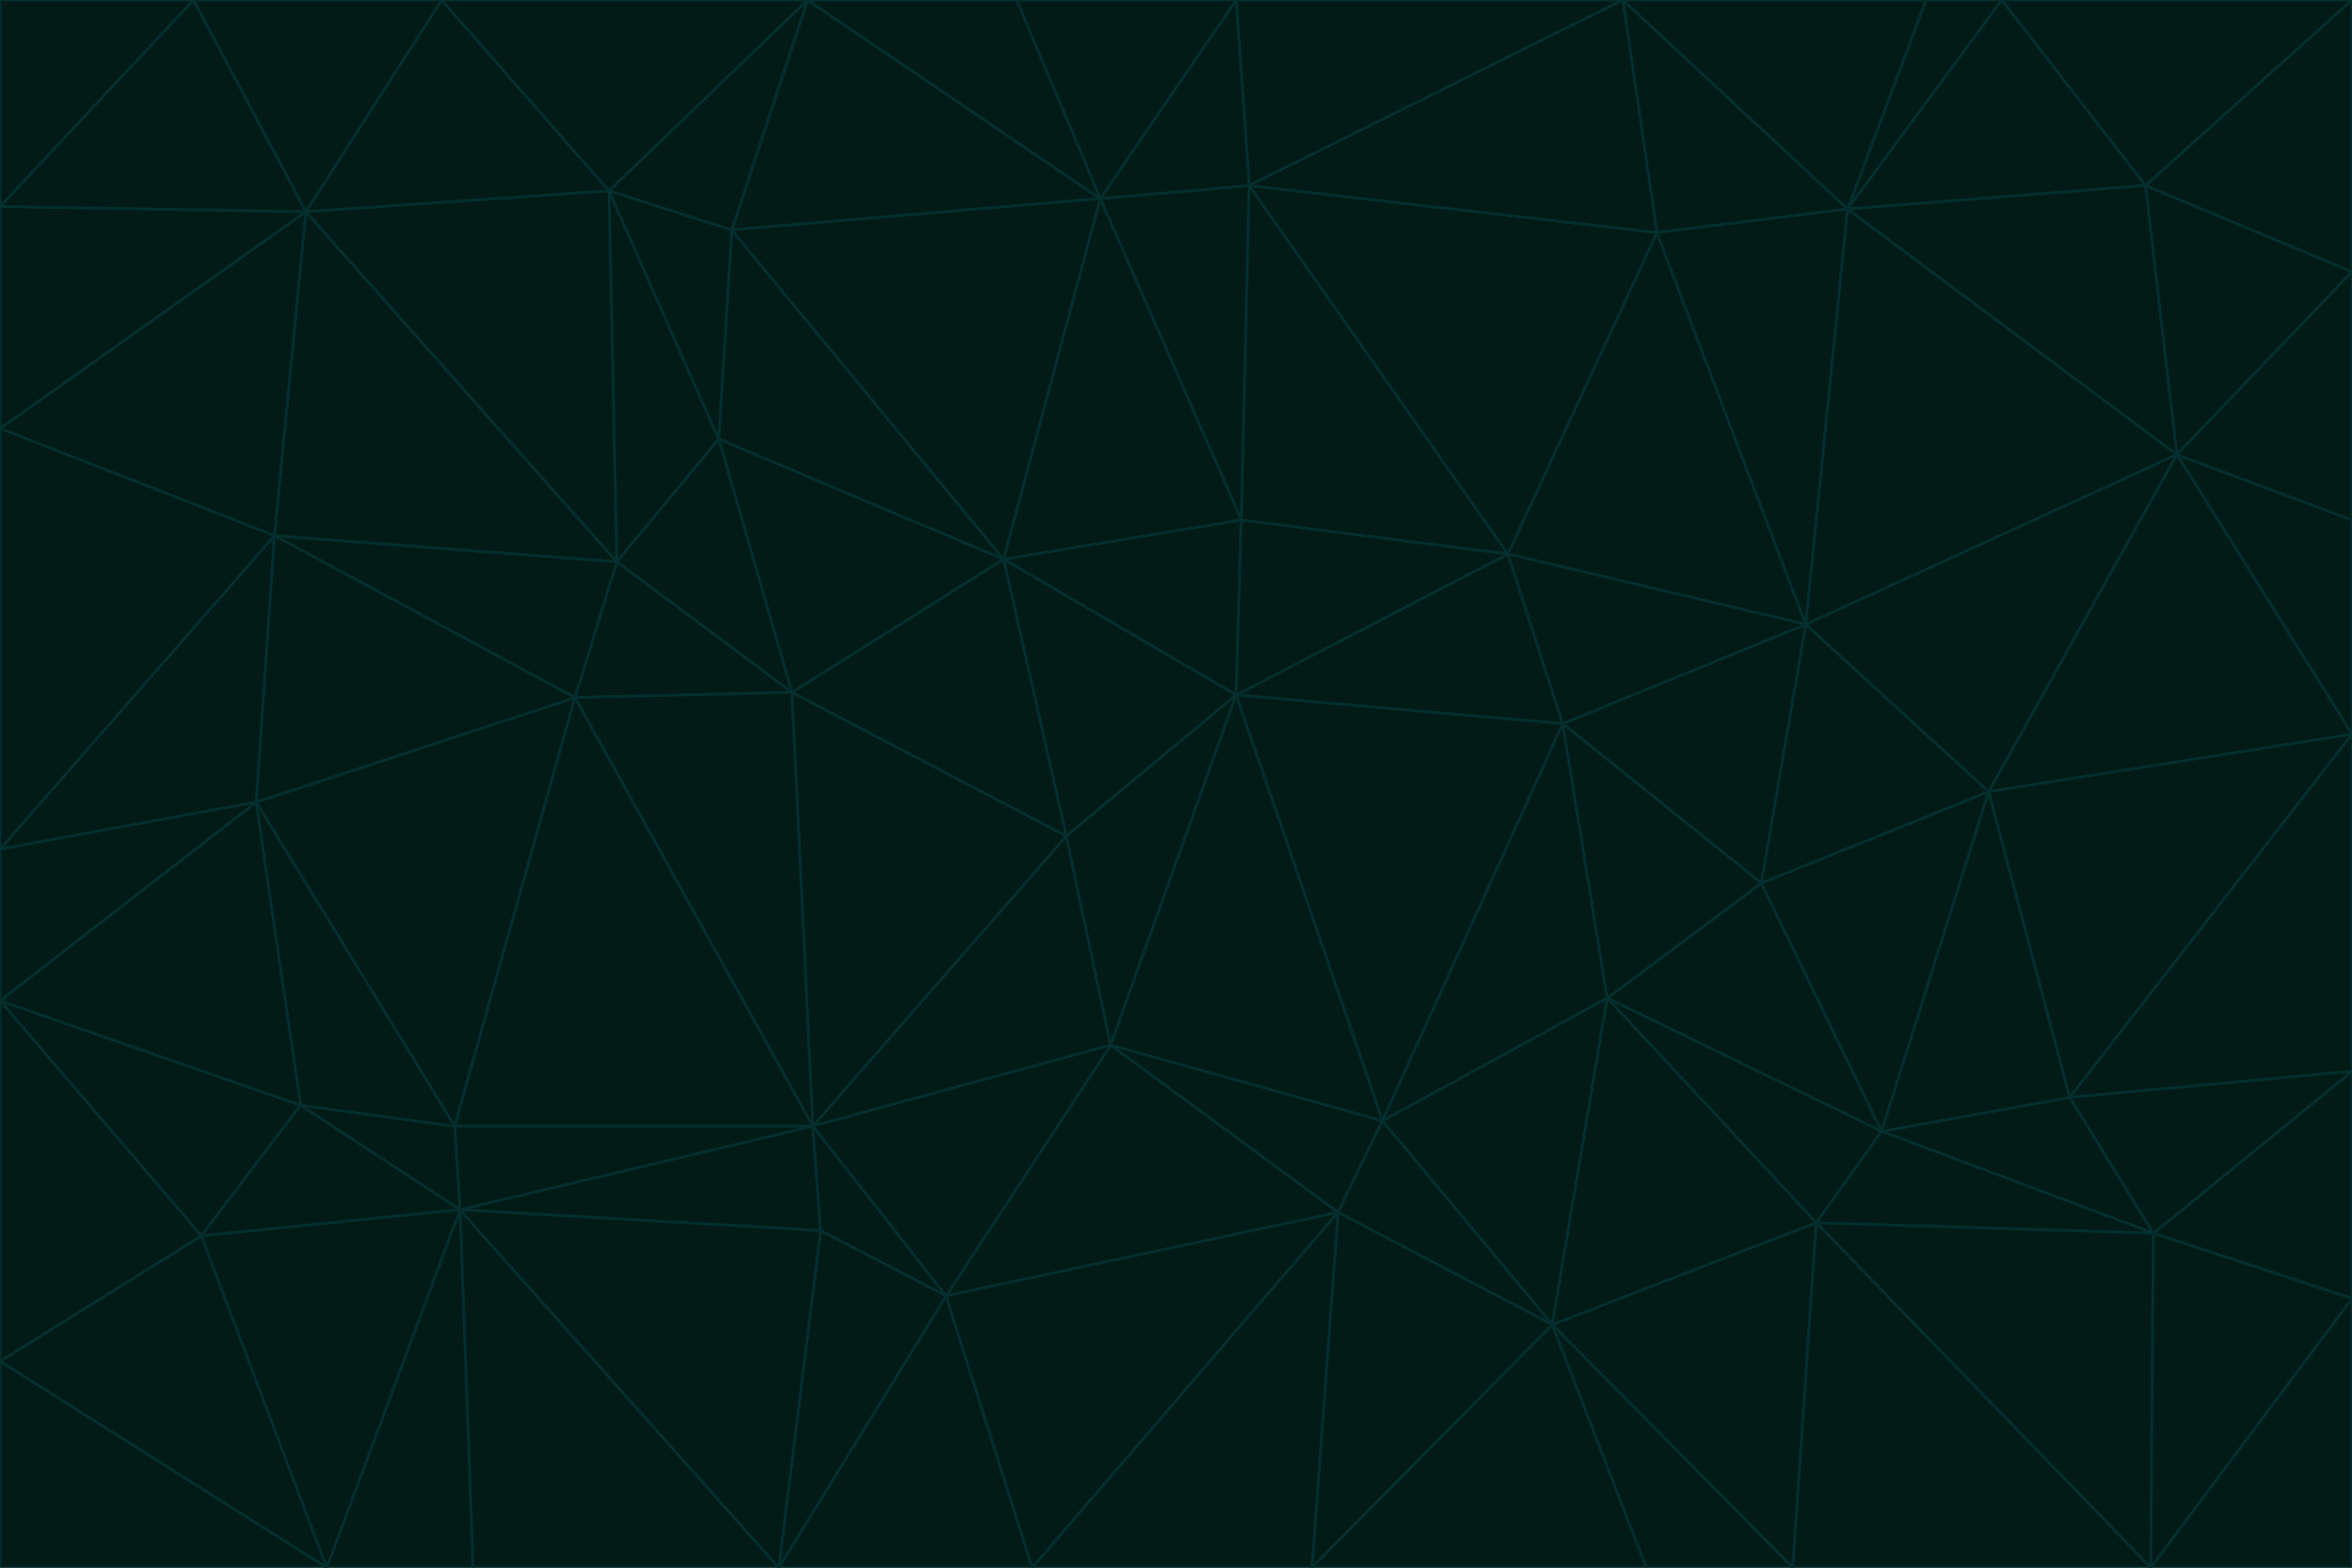 <svg id="visual" viewBox="0 0 900 600" width="900" height="600" xmlns="http://www.w3.org/2000/svg" xmlns:xlink="http://www.w3.org/1999/xlink" version="1.1"><g stroke-width="1" stroke-linejoin="bevel"><path d="M473 266L475 199L384 214Z" fill="#021b16" stroke="#042f2e"></path><path d="M384 214L408 320L473 266Z" fill="#021b16" stroke="#042f2e"></path><path d="M384 214L303 265L408 320Z" fill="#021b16" stroke="#042f2e"></path><path d="M598 277L577 212L473 266Z" fill="#021b16" stroke="#042f2e"></path><path d="M473 266L577 212L475 199Z" fill="#021b16" stroke="#042f2e"></path><path d="M478 71L421 76L475 199Z" fill="#021b16" stroke="#042f2e"></path><path d="M475 199L421 76L384 214Z" fill="#021b16" stroke="#042f2e"></path><path d="M384 214L275 168L303 265Z" fill="#021b16" stroke="#042f2e"></path><path d="M577 212L478 71L475 199Z" fill="#021b16" stroke="#042f2e"></path><path d="M311 431L425 400L408 320Z" fill="#021b16" stroke="#042f2e"></path><path d="M408 320L425 400L473 266Z" fill="#021b16" stroke="#042f2e"></path><path d="M529 429L598 277L473 266Z" fill="#021b16" stroke="#042f2e"></path><path d="M280 88L275 168L384 214Z" fill="#021b16" stroke="#042f2e"></path><path d="M275 168L236 215L303 265Z" fill="#021b16" stroke="#042f2e"></path><path d="M303 265L311 431L408 320Z" fill="#021b16" stroke="#042f2e"></path><path d="M309 0L280 88L421 76Z" fill="#021b16" stroke="#042f2e"></path><path d="M421 76L280 88L384 214Z" fill="#021b16" stroke="#042f2e"></path><path d="M275 168L233 73L236 215Z" fill="#021b16" stroke="#042f2e"></path><path d="M236 215L220 267L303 265Z" fill="#021b16" stroke="#042f2e"></path><path d="M425 400L529 429L473 266Z" fill="#021b16" stroke="#042f2e"></path><path d="M220 267L311 431L303 265Z" fill="#021b16" stroke="#042f2e"></path><path d="M425 400L512 464L529 429Z" fill="#021b16" stroke="#042f2e"></path><path d="M621 0L473 0L478 71Z" fill="#021b16" stroke="#042f2e"></path><path d="M478 71L473 0L421 76Z" fill="#021b16" stroke="#042f2e"></path><path d="M473 0L389 0L421 76Z" fill="#021b16" stroke="#042f2e"></path><path d="M529 429L615 382L598 277Z" fill="#021b16" stroke="#042f2e"></path><path d="M362 496L512 464L425 400Z" fill="#021b16" stroke="#042f2e"></path><path d="M529 429L594 507L615 382Z" fill="#021b16" stroke="#042f2e"></path><path d="M691 239L634 89L577 212Z" fill="#021b16" stroke="#042f2e"></path><path d="M577 212L634 89L478 71Z" fill="#021b16" stroke="#042f2e"></path><path d="M691 239L577 212L598 277Z" fill="#021b16" stroke="#042f2e"></path><path d="M280 88L233 73L275 168Z" fill="#021b16" stroke="#042f2e"></path><path d="M236 215L105 205L220 267Z" fill="#021b16" stroke="#042f2e"></path><path d="M309 0L233 73L280 88Z" fill="#021b16" stroke="#042f2e"></path><path d="M674 338L691 239L598 277Z" fill="#021b16" stroke="#042f2e"></path><path d="M389 0L309 0L421 76Z" fill="#021b16" stroke="#042f2e"></path><path d="M720 433L674 338L615 382Z" fill="#021b16" stroke="#042f2e"></path><path d="M615 382L674 338L598 277Z" fill="#021b16" stroke="#042f2e"></path><path d="M176 463L314 471L311 431Z" fill="#021b16" stroke="#042f2e"></path><path d="M311 431L362 496L425 400Z" fill="#021b16" stroke="#042f2e"></path><path d="M314 471L362 496L311 431Z" fill="#021b16" stroke="#042f2e"></path><path d="M707 80L621 0L634 89Z" fill="#021b16" stroke="#042f2e"></path><path d="M634 89L621 0L478 71Z" fill="#021b16" stroke="#042f2e"></path><path d="M691 239L707 80L634 89Z" fill="#021b16" stroke="#042f2e"></path><path d="M512 464L594 507L529 429Z" fill="#021b16" stroke="#042f2e"></path><path d="M502 600L594 507L512 464Z" fill="#021b16" stroke="#042f2e"></path><path d="M98 307L174 431L220 267Z" fill="#021b16" stroke="#042f2e"></path><path d="M220 267L174 431L311 431Z" fill="#021b16" stroke="#042f2e"></path><path d="M298 600L395 600L362 496Z" fill="#021b16" stroke="#042f2e"></path><path d="M117 81L105 205L236 215Z" fill="#021b16" stroke="#042f2e"></path><path d="M674 338L761 303L691 239Z" fill="#021b16" stroke="#042f2e"></path><path d="M691 239L833 174L707 80Z" fill="#021b16" stroke="#042f2e"></path><path d="M720 433L761 303L674 338Z" fill="#021b16" stroke="#042f2e"></path><path d="M105 205L98 307L220 267Z" fill="#021b16" stroke="#042f2e"></path><path d="M174 431L176 463L311 431Z" fill="#021b16" stroke="#042f2e"></path><path d="M115 423L176 463L174 431Z" fill="#021b16" stroke="#042f2e"></path><path d="M695 468L720 433L615 382Z" fill="#021b16" stroke="#042f2e"></path><path d="M233 73L117 81L236 215Z" fill="#021b16" stroke="#042f2e"></path><path d="M169 0L117 81L233 73Z" fill="#021b16" stroke="#042f2e"></path><path d="M309 0L169 0L233 73Z" fill="#021b16" stroke="#042f2e"></path><path d="M594 507L695 468L615 382Z" fill="#021b16" stroke="#042f2e"></path><path d="M298 600L362 496L314 471Z" fill="#021b16" stroke="#042f2e"></path><path d="M362 496L395 600L512 464Z" fill="#021b16" stroke="#042f2e"></path><path d="M594 507L686 600L695 468Z" fill="#021b16" stroke="#042f2e"></path><path d="M98 307L115 423L174 431Z" fill="#021b16" stroke="#042f2e"></path><path d="M395 600L502 600L512 464Z" fill="#021b16" stroke="#042f2e"></path><path d="M766 0L737 0L707 80Z" fill="#021b16" stroke="#042f2e"></path><path d="M707 80L737 0L621 0Z" fill="#021b16" stroke="#042f2e"></path><path d="M181 600L298 600L176 463Z" fill="#021b16" stroke="#042f2e"></path><path d="M176 463L298 600L314 471Z" fill="#021b16" stroke="#042f2e"></path><path d="M900 199L833 174L900 281Z" fill="#021b16" stroke="#042f2e"></path><path d="M761 303L833 174L691 239Z" fill="#021b16" stroke="#042f2e"></path><path d="M821 71L766 0L707 80Z" fill="#021b16" stroke="#042f2e"></path><path d="M824 472L792 420L720 433Z" fill="#021b16" stroke="#042f2e"></path><path d="M720 433L792 420L761 303Z" fill="#021b16" stroke="#042f2e"></path><path d="M824 472L720 433L695 468Z" fill="#021b16" stroke="#042f2e"></path><path d="M502 600L630 600L594 507Z" fill="#021b16" stroke="#042f2e"></path><path d="M833 174L821 71L707 80Z" fill="#021b16" stroke="#042f2e"></path><path d="M169 0L74 0L117 81Z" fill="#021b16" stroke="#042f2e"></path><path d="M117 81L0 164L105 205Z" fill="#021b16" stroke="#042f2e"></path><path d="M105 205L0 325L98 307Z" fill="#021b16" stroke="#042f2e"></path><path d="M0 383L77 473L115 423Z" fill="#021b16" stroke="#042f2e"></path><path d="M115 423L77 473L176 463Z" fill="#021b16" stroke="#042f2e"></path><path d="M0 383L115 423L98 307Z" fill="#021b16" stroke="#042f2e"></path><path d="M0 79L0 164L117 81Z" fill="#021b16" stroke="#042f2e"></path><path d="M0 164L0 325L105 205Z" fill="#021b16" stroke="#042f2e"></path><path d="M630 600L686 600L594 507Z" fill="#021b16" stroke="#042f2e"></path><path d="M125 600L181 600L176 463Z" fill="#021b16" stroke="#042f2e"></path><path d="M823 600L824 472L695 468Z" fill="#021b16" stroke="#042f2e"></path><path d="M900 281L833 174L761 303Z" fill="#021b16" stroke="#042f2e"></path><path d="M0 325L0 383L98 307Z" fill="#021b16" stroke="#042f2e"></path><path d="M77 473L125 600L176 463Z" fill="#021b16" stroke="#042f2e"></path><path d="M74 0L0 79L117 81Z" fill="#021b16" stroke="#042f2e"></path><path d="M900 281L761 303L792 420Z" fill="#021b16" stroke="#042f2e"></path><path d="M833 174L900 104L821 71Z" fill="#021b16" stroke="#042f2e"></path><path d="M900 410L900 281L792 420Z" fill="#021b16" stroke="#042f2e"></path><path d="M0 521L125 600L77 473Z" fill="#021b16" stroke="#042f2e"></path><path d="M900 199L900 104L833 174Z" fill="#021b16" stroke="#042f2e"></path><path d="M821 71L900 0L766 0Z" fill="#021b16" stroke="#042f2e"></path><path d="M74 0L0 0L0 79Z" fill="#021b16" stroke="#042f2e"></path><path d="M900 497L900 410L824 472Z" fill="#021b16" stroke="#042f2e"></path><path d="M824 472L900 410L792 420Z" fill="#021b16" stroke="#042f2e"></path><path d="M900 104L900 0L821 71Z" fill="#021b16" stroke="#042f2e"></path><path d="M0 383L0 521L77 473Z" fill="#021b16" stroke="#042f2e"></path><path d="M686 600L823 600L695 468Z" fill="#021b16" stroke="#042f2e"></path><path d="M823 600L900 497L824 472Z" fill="#021b16" stroke="#042f2e"></path><path d="M0 521L0 600L125 600Z" fill="#021b16" stroke="#042f2e"></path><path d="M823 600L900 600L900 497Z" fill="#021b16" stroke="#042f2e"></path></g></svg>